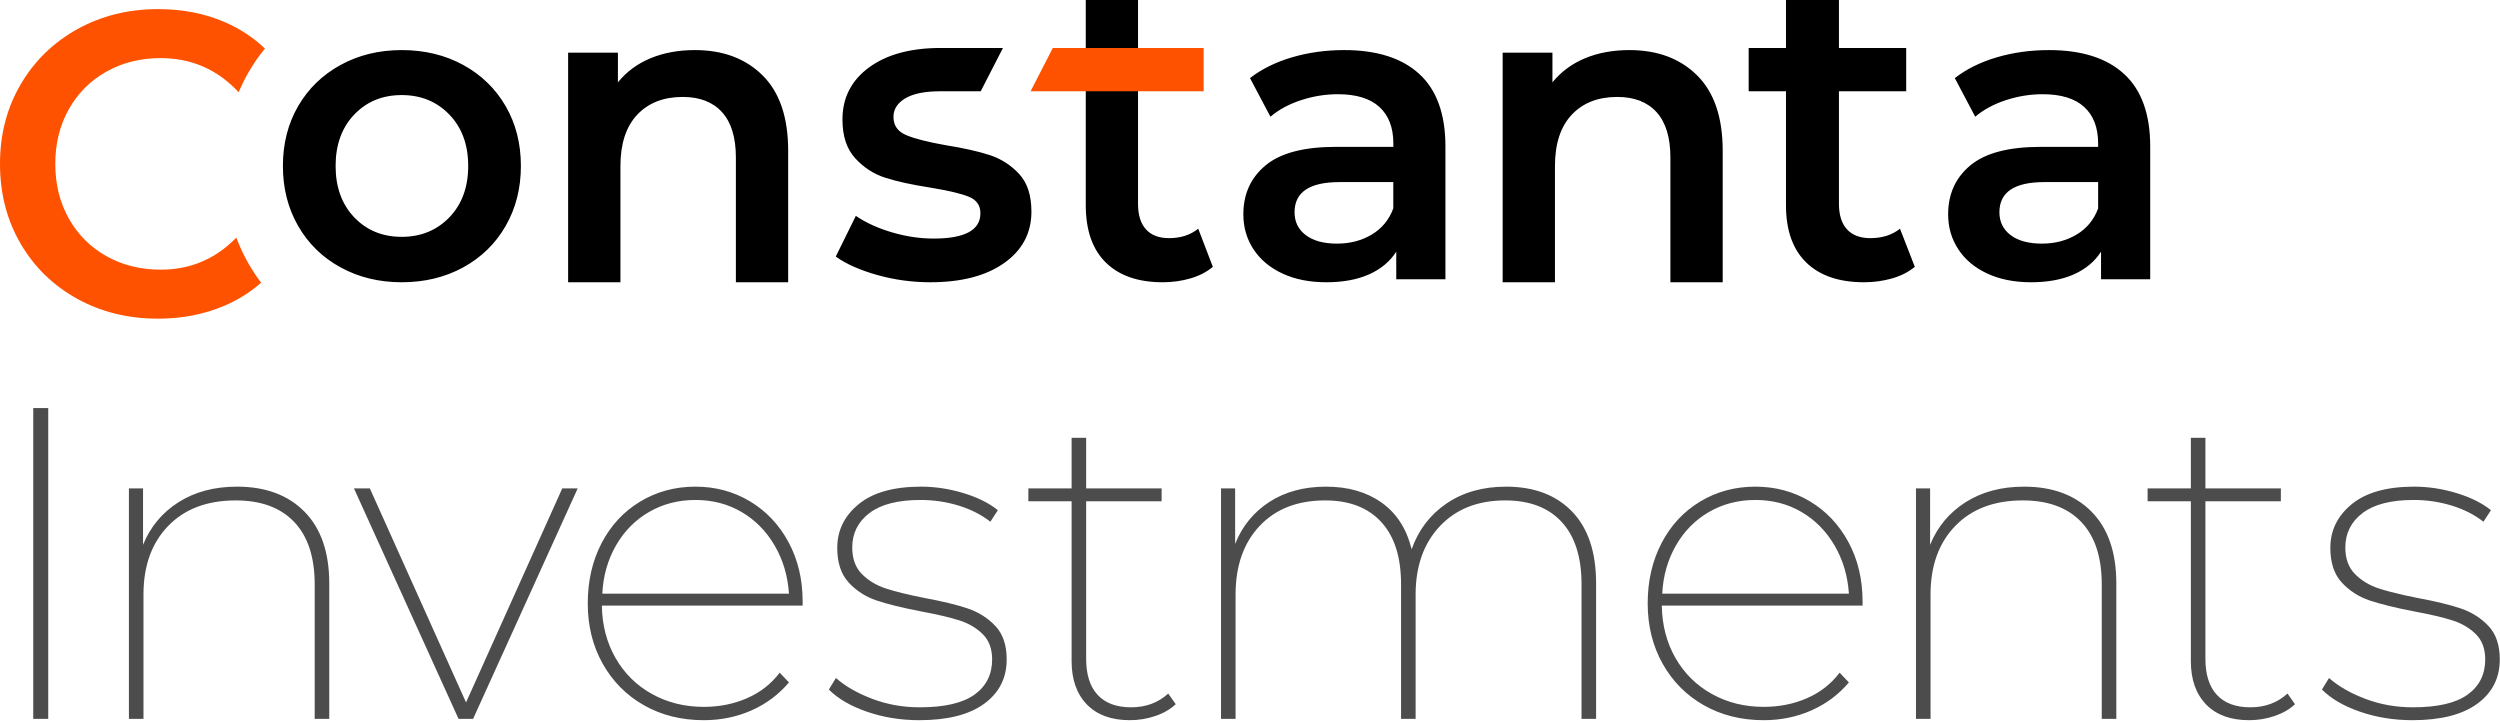 <svg width="218" height="63" viewBox="0 0 218 63" fill="none" xmlns="http://www.w3.org/2000/svg">
<rect width="217.981" height="62.8" fill="black" fill-opacity="0"/>
<path fill-rule="evenodd" clip-rule="evenodd" d="M4.207 35.583H2.899V62.683H4.207V35.583ZM94.771 61.425C95.656 62.341 96.907 62.8 98.523 62.8C99.292 62.8 100.036 62.677 100.755 62.432C101.212 62.276 101.618 62.08 101.971 61.845C102.173 61.712 102.357 61.565 102.525 61.406L101.87 60.477C100.998 61.277 99.921 61.677 98.638 61.677C97.355 61.677 96.381 61.316 95.714 60.593C95.046 59.871 94.713 58.825 94.713 57.457V43.713H101.293V42.591H94.713V38.177H93.444V42.591H89.673V43.713H93.444V57.651C93.444 59.251 93.886 60.509 94.771 61.425ZM196.121 62.8C194.505 62.8 193.254 62.341 192.369 61.425C191.484 60.509 191.042 59.251 191.042 57.651V43.713H187.271V42.591H191.042V38.177H192.312V42.591H198.891V43.713H192.312V57.457C192.312 58.825 192.645 59.871 193.312 60.593C193.979 61.316 194.953 61.677 196.236 61.677C197.519 61.677 198.596 61.277 199.469 60.477L200.123 61.406C199.661 61.845 199.071 62.187 198.353 62.432C197.634 62.677 196.89 62.8 196.121 62.8ZM213.767 44.081C212.703 43.758 211.606 43.597 210.478 43.597C208.502 43.597 207.014 43.978 206.014 44.739C205.013 45.501 204.513 46.501 204.513 47.74C204.513 48.721 204.795 49.495 205.36 50.062C205.924 50.63 206.623 51.05 207.457 51.321C207.746 51.415 208.072 51.51 208.435 51.605C208.8 51.702 209.202 51.799 209.64 51.897C210.02 51.982 210.427 52.067 210.862 52.153C212.401 52.437 213.646 52.74 214.595 53.063C215.543 53.386 216.345 53.895 217 54.592C217.654 55.289 217.981 56.257 217.981 57.496C217.981 59.122 217.327 60.413 216.019 61.367C214.71 62.322 212.825 62.8 210.362 62.8C208.746 62.8 207.226 62.555 205.802 62.064C204.378 61.574 203.269 60.928 202.474 60.128L203.09 59.122C203.91 59.844 204.968 60.451 206.264 60.941C207.559 61.432 208.938 61.677 210.401 61.677C212.555 61.677 214.146 61.309 215.172 60.573C216.198 59.838 216.711 58.812 216.711 57.496C216.711 56.566 216.435 55.831 215.884 55.289C215.332 54.747 214.646 54.347 213.825 54.089C213.004 53.831 211.901 53.573 210.516 53.315C208.9 53.005 207.611 52.689 206.649 52.366C205.687 52.044 204.872 51.521 204.205 50.798C203.538 50.076 203.205 49.069 203.205 47.778C203.205 46.256 203.826 44.985 205.071 43.965C206.315 42.946 208.13 42.436 210.516 42.436C211.747 42.436 212.979 42.623 214.21 42.997C215.441 43.371 216.442 43.868 217.211 44.488L216.557 45.494C215.762 44.875 214.832 44.404 213.767 44.081ZM181.483 45.513C182.676 46.766 183.273 48.579 183.273 50.953V62.683H184.543V50.876C184.543 48.166 183.824 46.081 182.388 44.623C180.951 43.165 178.989 42.436 176.5 42.436C174.525 42.436 172.826 42.888 171.402 43.791C169.978 44.695 168.946 45.933 168.305 47.507V42.591H167.073V62.683H168.343V51.843C168.343 49.34 169.061 47.346 170.498 45.862C171.934 44.378 173.897 43.636 176.385 43.636C178.591 43.636 180.291 44.262 181.483 45.513ZM146.102 57.38C146.872 58.722 147.93 59.767 149.277 60.515C150.623 61.264 152.13 61.638 153.798 61.638C155.157 61.638 156.415 61.386 157.569 60.883C158.723 60.38 159.672 59.638 160.416 58.657L161.224 59.509C160.326 60.567 159.236 61.38 157.954 61.948C156.671 62.516 155.285 62.8 153.798 62.8C151.848 62.8 150.11 62.367 148.584 61.502C147.057 60.638 145.858 59.431 144.986 57.883C144.114 56.334 143.678 54.579 143.678 52.618C143.678 50.657 144.082 48.901 144.89 47.352C145.698 45.804 146.82 44.598 148.257 43.733C149.693 42.868 151.297 42.436 153.067 42.436C154.811 42.436 156.395 42.862 157.819 43.713C159.243 44.565 160.365 45.753 161.186 47.275C162.007 48.798 162.417 50.527 162.417 52.463V52.811H144.909C144.935 54.515 145.333 56.038 146.102 57.38ZM159.974 47.565C160.705 48.818 161.122 50.217 161.224 51.766H144.948C145.025 50.217 145.422 48.818 146.141 47.565C146.858 46.314 147.821 45.34 149.027 44.643C150.232 43.946 151.579 43.597 153.067 43.597C154.554 43.597 155.895 43.946 157.088 44.643C158.281 45.34 159.242 46.314 159.974 47.565ZM137.91 50.953C137.91 48.579 137.333 46.766 136.178 45.513C135.024 44.262 133.382 43.636 131.253 43.636C128.867 43.636 126.969 44.385 125.558 45.881C124.147 47.379 123.442 49.366 123.442 51.843V62.683H122.172V50.953C122.172 48.579 121.595 46.766 120.44 45.513C119.286 44.262 117.657 43.636 115.554 43.636C113.142 43.636 111.238 44.378 109.84 45.862C108.441 47.346 107.742 49.34 107.742 51.843V62.683H106.473V42.591H107.704V47.43C108.32 45.881 109.314 44.662 110.686 43.771C112.058 42.881 113.707 42.436 115.631 42.436C117.555 42.436 119.171 42.9 120.479 43.83C121.787 44.759 122.659 46.114 123.095 47.895C123.685 46.217 124.698 44.888 126.135 43.907C127.572 42.926 129.303 42.436 131.33 42.436C133.767 42.436 135.684 43.159 137.083 44.604C138.481 46.05 139.18 48.14 139.18 50.876V62.683H137.91V50.953ZM77.259 51.321C78.093 51.592 79.228 51.869 80.665 52.153C82.204 52.437 83.448 52.74 84.397 53.063C85.346 53.386 86.148 53.895 86.802 54.592C87.456 55.289 87.783 56.257 87.783 57.496C87.783 59.122 87.129 60.413 85.821 61.367C84.513 62.322 82.627 62.8 80.165 62.8C78.548 62.8 77.028 62.555 75.605 62.064C74.181 61.574 73.071 60.928 72.276 60.128L72.892 59.122C73.713 59.844 74.771 60.451 76.066 60.941C77.361 61.432 78.741 61.677 80.203 61.677C82.358 61.677 83.948 61.309 84.974 60.573C86 59.838 86.514 58.812 86.514 57.496C86.514 56.566 86.237 55.831 85.686 55.289C85.134 54.747 84.448 54.347 83.628 54.089C82.806 53.831 81.704 53.573 80.318 53.315C78.702 53.005 77.413 52.689 76.451 52.366C75.489 52.044 74.675 51.521 74.008 50.798C73.341 50.076 73.008 49.069 73.008 47.778C73.008 46.256 73.629 44.985 74.874 43.965C76.117 42.946 77.933 42.436 80.318 42.436C81.55 42.436 82.781 42.623 84.013 42.997C85.244 43.371 86.244 43.868 87.014 44.488L86.36 45.494C85.564 44.875 84.634 44.404 83.57 44.081C82.505 43.758 81.408 43.597 80.28 43.597C78.304 43.597 76.817 43.978 75.816 44.739C74.816 45.501 74.316 46.501 74.316 47.74C74.316 48.721 74.598 49.495 75.162 50.062C75.726 50.63 76.425 51.05 77.259 51.321ZM56.85 60.515C55.503 59.767 54.445 58.722 53.675 57.38C52.906 56.038 52.508 54.515 52.483 52.811H69.991V52.463C69.991 50.527 69.58 48.798 68.759 47.275C67.938 45.753 66.816 44.565 65.392 43.713C63.968 42.862 62.385 42.436 60.64 42.436C58.87 42.436 57.267 42.868 55.831 43.733C54.394 44.598 53.272 45.804 52.463 47.352C51.655 48.901 51.252 50.657 51.252 52.618C51.252 54.579 51.687 56.334 52.56 57.883C53.432 59.431 54.631 60.638 56.157 61.502C57.683 62.367 59.422 62.8 61.371 62.8C62.859 62.8 64.244 62.516 65.527 61.948C66.81 61.38 67.9 60.567 68.798 59.509L67.99 58.657C67.245 59.638 66.297 60.38 65.142 60.883C63.988 61.386 62.731 61.638 61.371 61.638C59.704 61.638 58.197 61.264 56.85 60.515ZM68.798 51.766C68.695 50.217 68.279 48.818 67.547 47.565C66.816 46.314 65.854 45.34 64.661 44.643C63.468 43.946 62.128 43.597 60.641 43.597C59.153 43.597 57.806 43.946 56.6 44.643C55.394 45.34 54.432 46.314 53.714 47.565C52.996 48.818 52.598 50.217 52.522 51.766H68.798ZM30.866 42.591L39.985 62.684H41.255L50.374 42.591H49.028L40.639 61.251L32.251 42.591H30.866ZM27.441 50.953C27.441 48.579 26.844 46.766 25.651 45.513C24.459 44.262 22.759 43.636 20.553 43.636C18.065 43.636 16.102 44.378 14.666 45.862C13.229 47.346 12.511 49.34 12.511 51.843V62.683H11.241V42.591H12.473V47.507C13.114 45.933 14.146 44.695 15.57 43.791C16.994 42.888 18.693 42.436 20.669 42.436C23.157 42.436 25.119 43.165 26.556 44.623C27.992 46.081 28.711 48.166 28.711 50.876V62.683H27.441V50.953Z" fill="black" fill-opacity="0.7"/>
<path fill-rule="evenodd" clip-rule="evenodd" d="M99.236 0H94.679V17.89C94.679 20.081 95.263 21.749 96.429 22.895C97.596 24.04 99.248 24.613 101.387 24.613C102.237 24.613 103.045 24.5 103.811 24.276C104.576 24.052 105.227 23.716 105.761 23.268L104.485 19.944C103.805 20.492 102.954 20.766 101.934 20.766C101.059 20.766 100.39 20.511 99.928 20C99.467 19.49 99.236 18.749 99.236 17.778V0ZM164.995 24.276C165.771 24.052 166.43 23.716 166.972 23.268L165.679 19.944C164.989 20.492 164.126 20.766 163.092 20.766C162.205 20.766 161.527 20.511 161.059 20C160.591 19.49 160.356 18.749 160.356 17.778V7.959H166.221V4.183H160.356V0H155.737V4.183H152.484V7.959H155.737V17.89C155.737 20.081 156.328 21.749 157.51 22.895C158.693 24.04 160.369 24.613 162.537 24.613C163.399 24.613 164.219 24.5 164.995 24.276ZM178.67 4.367C181.528 4.367 183.714 5.064 185.228 6.458C186.741 7.852 187.498 9.956 187.498 12.769V24.353H183.211V21.948C182.654 22.811 181.861 23.471 180.832 23.928C179.802 24.384 178.561 24.613 177.108 24.613C175.654 24.613 174.383 24.36 173.293 23.854C172.203 23.348 171.361 22.645 170.768 21.744C170.174 20.843 169.878 19.826 169.878 18.691C169.878 16.914 170.526 15.489 171.821 14.416C173.117 13.342 175.158 12.806 177.943 12.806H182.957V12.509C182.957 11.128 182.551 10.067 181.74 9.326C180.928 8.586 179.723 8.216 178.125 8.216C177.035 8.216 175.963 8.389 174.91 8.734C173.856 9.08 172.966 9.561 172.239 10.178L170.459 6.81C171.476 6.02 172.699 5.415 174.128 4.996C175.557 4.576 177.071 4.367 178.67 4.367ZM178.054 21.244C179.192 21.244 180.203 20.979 181.087 20.449C181.971 19.918 182.595 19.159 182.958 18.172V15.878H178.272C175.656 15.878 174.348 16.754 174.348 18.506C174.348 19.345 174.675 20.011 175.329 20.504C175.983 20.998 176.891 21.244 178.054 21.244ZM142.084 4.367C144.541 4.367 146.51 5.104 147.994 6.579C149.477 8.053 150.219 10.241 150.219 13.14V24.613H145.659V13.74C145.659 11.99 145.258 10.672 144.456 9.784C143.653 8.897 142.51 8.453 141.027 8.453C139.349 8.453 138.023 8.972 137.051 10.009C136.078 11.047 135.592 12.54 135.592 14.49V24.613H131.032V4.592H135.373V7.179C136.127 6.254 137.075 5.554 138.218 5.079C139.361 4.604 140.65 4.367 142.084 4.367ZM123.77 6.458C122.256 5.064 120.07 4.367 117.212 4.367C115.614 4.367 114.1 4.576 112.671 4.996C111.242 5.415 110.019 6.02 109.001 6.81L110.782 10.178C111.508 9.561 112.398 9.08 113.452 8.734C114.506 8.389 115.577 8.216 116.667 8.216C118.266 8.216 119.471 8.586 120.282 9.326C121.094 10.067 121.5 11.128 121.5 12.509V12.806H116.486C113.7 12.806 111.66 13.342 110.364 14.416C109.068 15.489 108.42 16.914 108.42 18.691C108.42 19.826 108.717 20.843 109.31 21.744C109.904 22.645 110.745 23.348 111.835 23.854C112.925 24.36 114.197 24.613 115.65 24.613C117.103 24.613 118.345 24.384 119.374 23.928C120.404 23.471 121.197 22.811 121.754 21.948V24.353H126.041V12.769C126.041 9.956 125.284 7.852 123.77 6.458ZM116.59 21.244C117.729 21.244 118.74 20.979 119.624 20.449C120.508 19.918 121.132 19.159 121.495 18.172V15.878H116.808C114.192 15.878 112.885 16.754 112.885 18.506C112.885 19.345 113.211 20.011 113.865 20.504C114.52 20.998 115.428 21.244 116.59 21.244ZM85.519 7.959H81.993C80.656 7.959 79.641 8.161 78.949 8.571C78.256 8.982 77.91 9.524 77.91 10.196C77.91 10.943 78.281 11.472 79.022 11.783C79.763 12.095 80.911 12.387 82.467 12.661C84.022 12.91 85.298 13.196 86.294 13.52C87.29 13.844 88.147 14.392 88.864 15.164C89.581 15.935 89.94 17.031 89.94 18.45C89.94 20.317 89.15 21.811 87.57 22.932C85.99 24.052 83.84 24.613 81.118 24.613C79.538 24.613 77.995 24.401 76.488 23.978C74.981 23.554 73.778 23.019 72.879 22.372L74.629 18.824C75.504 19.421 76.555 19.9 77.782 20.262C79.01 20.623 80.219 20.803 81.409 20.803C84.131 20.803 85.492 20.069 85.492 18.599C85.492 17.902 85.146 17.417 84.453 17.143C84.165 17.029 83.803 16.917 83.368 16.807C82.76 16.653 82.01 16.504 81.118 16.358C79.514 16.11 78.207 15.823 77.199 15.499C76.19 15.176 75.315 14.609 74.574 13.8C73.833 12.991 73.462 11.864 73.462 10.42C73.462 8.528 74.234 7.015 75.777 5.882C77.321 4.749 79.404 4.183 82.029 4.183H87.458L85.519 7.959ZM66.503 6.579C65.02 5.104 63.05 4.367 60.594 4.367C59.159 4.367 57.87 4.604 56.727 5.079C55.584 5.554 54.636 6.254 53.882 7.179V4.592H49.541V24.613H54.101V14.49C54.101 12.54 54.587 11.047 55.56 10.009C56.533 8.972 57.858 8.453 59.536 8.453C61.019 8.453 62.162 8.897 62.965 9.784C63.767 10.672 64.169 11.99 64.169 13.74V24.613H68.728V13.14C68.728 10.241 67.987 8.053 66.503 6.579ZM35.027 24.613C33.058 24.613 31.283 24.181 29.702 23.317C28.122 22.453 26.888 21.251 26 19.708C25.113 18.166 24.669 16.42 24.669 14.471C24.669 12.522 25.113 10.782 26 9.252C26.888 7.723 28.122 6.526 29.702 5.662C31.283 4.798 33.058 4.367 35.027 4.367C37.021 4.367 38.808 4.798 40.389 5.662C41.969 6.526 43.203 7.723 44.091 9.252C44.978 10.782 45.422 12.522 45.422 14.471C45.422 16.42 44.978 18.166 44.091 19.708C43.203 21.251 41.969 22.453 40.389 23.317C38.808 24.181 37.021 24.613 35.027 24.613ZM39.185 18.95C38.091 20.085 36.705 20.652 35.027 20.652C33.35 20.652 31.97 20.085 30.888 18.95C29.806 17.815 29.265 16.322 29.265 14.471C29.265 12.62 29.806 11.128 30.888 9.993C31.97 8.858 33.35 8.29 35.027 8.29C36.705 8.29 38.091 8.858 39.185 9.993C40.279 11.128 40.827 12.62 40.827 14.471C40.827 16.322 40.279 17.815 39.185 18.95Z" fill="black"/>
<path fill-rule="evenodd" clip-rule="evenodd" d="M21.197 7.194C21.346 6.89 21.506 6.591 21.677 6.296C22.102 5.56 22.577 4.872 23.103 4.233C22.086 3.264 20.911 2.493 19.578 1.919C17.836 1.169 15.91 0.794 13.8 0.794C11.2 0.794 8.851 1.375 6.753 2.537C4.655 3.7 3.005 5.306 1.803 7.355C0.601 9.405 0 11.717 0 14.291C0 16.866 0.595 19.178 1.785 21.227C2.975 23.277 4.618 24.883 6.716 26.045C8.814 27.207 11.163 27.788 13.763 27.788C15.873 27.788 17.805 27.413 19.56 26.664C20.759 26.151 21.829 25.481 22.77 24.652C22.375 24.131 22.01 23.578 21.677 22.996C21.258 22.266 20.901 21.507 20.607 20.719C18.797 22.583 16.602 23.514 14.021 23.514C12.255 23.514 10.672 23.121 9.274 22.333C7.875 21.546 6.784 20.452 5.999 19.053C5.213 17.653 4.821 16.066 4.821 14.291C4.821 12.517 5.213 10.929 5.999 9.53C6.784 8.13 7.875 7.036 9.274 6.249C10.672 5.462 12.255 5.068 14.021 5.068C16.7 5.068 18.963 6.06 20.811 8.043C20.931 7.756 21.06 7.473 21.197 7.194ZM91.806 4.183L89.867 7.959H104.959V4.183H91.806Z" fill="#FF5200"/>
</svg>
